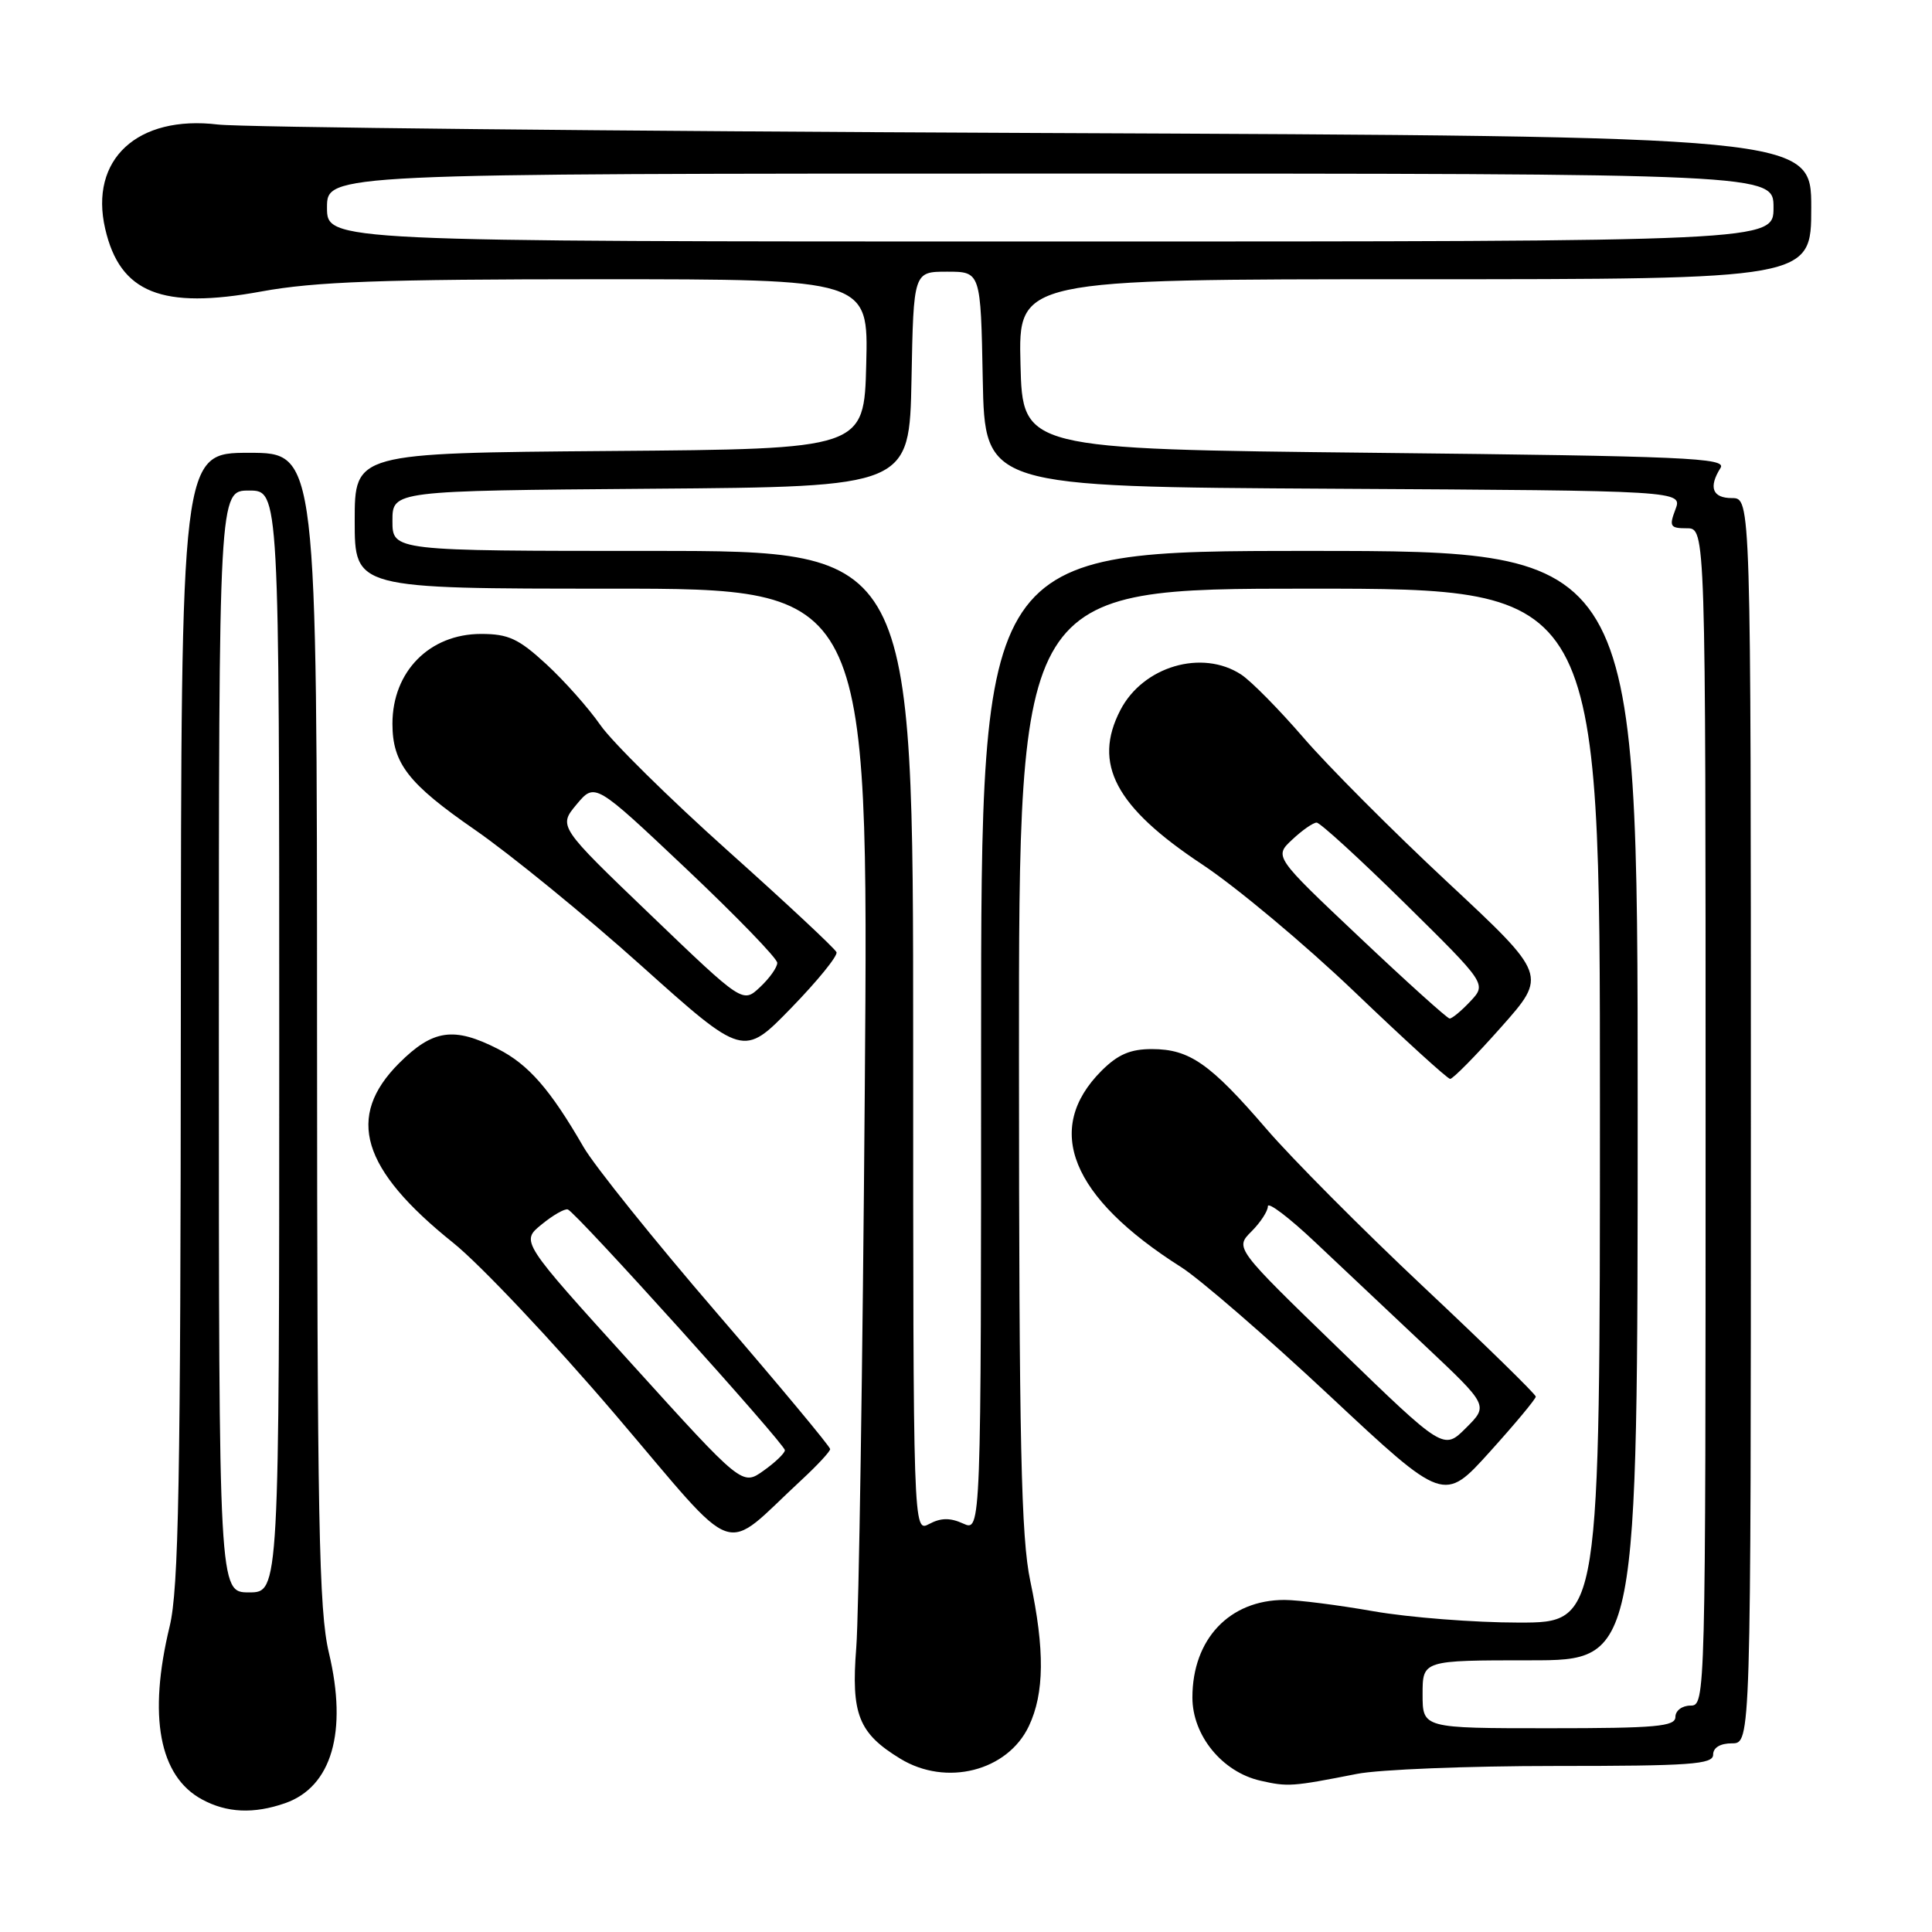 <?xml version="1.0" encoding="UTF-8" standalone="no"?>
<!DOCTYPE svg PUBLIC "-//W3C//DTD SVG 1.1//EN" "http://www.w3.org/Graphics/SVG/1.1/DTD/svg11.dtd" >
<svg xmlns="http://www.w3.org/2000/svg" xmlns:xlink="http://www.w3.org/1999/xlink" version="1.1" viewBox="0 0 256 256">
 <g >
 <path fill="currentColor"
d=" M 37.78 238.93 C 43.96 236.77 46.08 229.48 43.58 219.00 C 42.25 213.42 42.03 201.69 42.01 136.25 C 42.00 60.00 42.00 60.00 33.00 60.00 C 24.00 60.00 24.00 60.00 23.96 134.75 C 23.93 196.50 23.68 210.54 22.48 215.50 C 19.60 227.41 21.09 235.36 26.76 238.43 C 30.05 240.22 33.62 240.38 37.78 238.93 Z  M 179.80 235.05 C 182.71 234.47 194.53 234.00 206.05 234.00 C 224.01 234.00 227.00 233.79 227.00 232.50 C 227.00 231.57 227.94 231.00 229.50 231.00 C 232.00 231.00 232.00 231.00 232.00 148.50 C 232.00 66.00 232.00 66.00 229.50 66.00 C 226.90 66.00 226.36 64.57 227.98 62.00 C 228.82 60.68 223.41 60.44 182.21 60.00 C 135.50 59.50 135.50 59.50 135.22 48.25 C 134.93 37.00 134.93 37.00 187.47 37.00 C 240.00 37.00 240.00 37.00 240.00 27.53 C 240.00 18.06 240.00 18.06 137.25 17.62 C 80.74 17.38 31.97 16.87 28.88 16.50 C 18.20 15.22 11.81 21.13 13.94 30.32 C 15.90 38.82 21.45 41.04 34.64 38.62 C 41.76 37.32 50.53 37.00 79.28 37.00 C 115.07 37.00 115.07 37.00 114.78 48.25 C 114.50 59.50 114.50 59.50 80.75 59.76 C 47.00 60.03 47.00 60.03 47.00 69.01 C 47.00 78.00 47.00 78.00 81.05 78.00 C 115.10 78.00 115.10 78.00 114.59 144.25 C 114.31 180.69 113.80 214.01 113.46 218.30 C 112.76 227.14 113.75 229.66 119.30 233.04 C 125.38 236.75 133.50 234.69 136.33 228.72 C 138.39 224.37 138.45 218.62 136.52 209.50 C 135.30 203.75 135.03 191.40 135.02 140.25 C 135.00 78.00 135.00 78.00 173.50 78.00 C 212.00 78.00 212.00 78.00 212.00 146.50 C 212.00 215.00 212.00 215.00 201.25 215.00 C 195.34 215.00 186.68 214.32 182.00 213.50 C 177.32 212.68 172.02 212.00 170.20 212.00 C 162.91 212.00 158.00 217.20 158.00 224.93 C 158.00 229.96 161.95 234.80 167.01 235.95 C 170.66 236.78 171.20 236.74 179.80 235.05 Z  M 106.25 196.06 C 108.31 194.15 110.00 192.33 110.00 192.01 C 110.00 191.68 103.24 183.56 94.97 173.96 C 86.70 164.36 78.76 154.47 77.33 152.00 C 72.91 144.35 70.04 141.06 65.98 138.99 C 60.13 136.01 57.36 136.41 52.88 140.88 C 45.78 147.99 47.86 154.91 60.05 164.68 C 63.62 167.54 73.27 177.77 81.50 187.41 C 98.28 207.08 95.41 206.08 106.25 196.06 Z  M 203.50 185.06 C 203.50 184.75 196.84 178.24 188.70 170.59 C 180.56 162.94 171.16 153.49 167.81 149.59 C 160.36 140.93 157.62 139.02 152.67 139.01 C 149.79 139.00 148.14 139.71 145.97 141.87 C 138.23 149.61 141.88 158.63 156.52 167.91 C 158.99 169.48 167.84 177.14 176.18 184.94 C 191.33 199.11 191.33 199.11 197.42 192.36 C 200.76 188.66 203.50 185.37 203.50 185.06 Z  M 198.90 136.11 C 205.02 129.22 205.02 129.22 191.79 116.88 C 184.51 110.09 175.93 101.48 172.72 97.75 C 169.50 94.02 165.79 90.25 164.46 89.38 C 159.28 85.99 151.45 88.29 148.45 94.10 C 144.77 101.21 147.80 106.92 159.25 114.51 C 163.79 117.51 172.90 125.13 179.50 131.44 C 186.10 137.76 191.79 142.94 192.15 142.96 C 192.50 142.98 195.54 139.90 198.90 136.11 Z  M 110.84 126.17 C 110.65 125.70 104.17 119.64 96.43 112.72 C 88.69 105.79 81.09 98.30 79.55 96.07 C 78.00 93.84 74.78 90.21 72.39 88.01 C 68.72 84.63 67.37 84.00 63.74 84.00 C 56.92 84.00 52.00 88.98 52.00 95.90 C 52.00 101.15 54.10 103.85 62.91 109.94 C 67.63 113.21 77.58 121.32 85.00 127.98 C 98.50 140.08 98.50 140.08 104.84 133.56 C 108.33 129.97 111.03 126.65 110.84 126.17 Z  M 29.00 138.00 C 29.00 65.00 29.00 65.00 33.00 65.00 C 37.00 65.00 37.00 65.00 37.00 138.00 C 37.00 211.00 37.00 211.00 33.00 211.00 C 29.00 211.00 29.00 211.00 29.00 138.00 Z  M 188.50 224.50 C 188.50 220.00 188.50 220.00 202.75 220.00 C 217.00 220.00 217.00 220.00 217.00 146.50 C 217.00 73.00 217.00 73.00 173.50 73.00 C 130.00 73.00 130.00 73.00 130.00 137.98 C 130.00 202.96 130.00 202.96 127.63 201.88 C 125.90 201.09 124.67 201.11 123.13 201.93 C 121.00 203.07 121.00 203.07 121.00 138.04 C 121.00 73.00 121.00 73.00 86.50 73.00 C 52.00 73.00 52.00 73.00 52.00 69.01 C 52.00 65.03 52.00 65.03 86.25 64.76 C 120.50 64.50 120.50 64.50 120.78 50.25 C 121.05 36.00 121.05 36.00 125.50 36.00 C 129.95 36.00 129.95 36.00 130.22 50.25 C 130.50 64.50 130.50 64.50 176.72 64.76 C 222.94 65.02 222.94 65.02 222.00 67.51 C 221.15 69.75 221.30 70.00 223.52 70.00 C 226.00 70.00 226.00 70.00 226.00 148.00 C 226.00 225.33 225.98 226.00 224.00 226.00 C 222.89 226.00 222.00 226.67 222.00 227.50 C 222.00 228.77 219.47 229.00 205.25 229.00 C 188.50 229.00 188.50 229.00 188.50 224.50 Z  M 43.33 27.50 C 43.33 23.00 43.33 23.00 139.17 23.00 C 235.00 23.00 235.00 23.00 235.00 27.50 C 235.00 32.00 235.00 32.00 139.17 32.00 C 43.33 32.00 43.33 32.00 43.33 27.50 Z  M 83.68 180.69 C 69.00 164.50 69.00 164.50 71.75 162.26 C 73.26 161.02 74.83 160.12 75.24 160.26 C 76.31 160.61 104.00 191.33 104.00 192.16 C 104.00 192.55 102.73 193.77 101.18 194.87 C 98.35 196.89 98.35 196.89 83.68 180.69 Z  M 177.46 178.77 C 163.63 165.37 163.63 165.37 165.82 163.18 C 167.02 161.98 168.00 160.48 168.00 159.84 C 168.00 159.20 170.82 161.34 174.26 164.59 C 177.71 167.84 184.29 174.04 188.88 178.37 C 197.23 186.24 197.23 186.24 194.26 189.20 C 191.29 192.17 191.29 192.17 177.46 178.77 Z  M 180.16 124.21 C 168.82 113.50 168.82 113.50 171.23 111.25 C 172.55 110.01 174.00 109.00 174.46 109.00 C 174.92 109.00 180.18 113.81 186.15 119.69 C 196.99 130.38 196.99 130.38 194.82 132.69 C 193.63 133.96 192.39 134.98 192.08 134.96 C 191.76 134.94 186.40 130.11 180.16 124.21 Z  M 86.20 121.22 C 73.98 109.50 73.98 109.50 76.40 106.59 C 78.83 103.69 78.83 103.69 90.90 115.09 C 97.54 121.37 102.98 126.98 102.99 127.58 C 103.00 128.17 101.97 129.62 100.71 130.80 C 98.42 132.95 98.42 132.95 86.20 121.22 Z "/>
</g>
</svg>